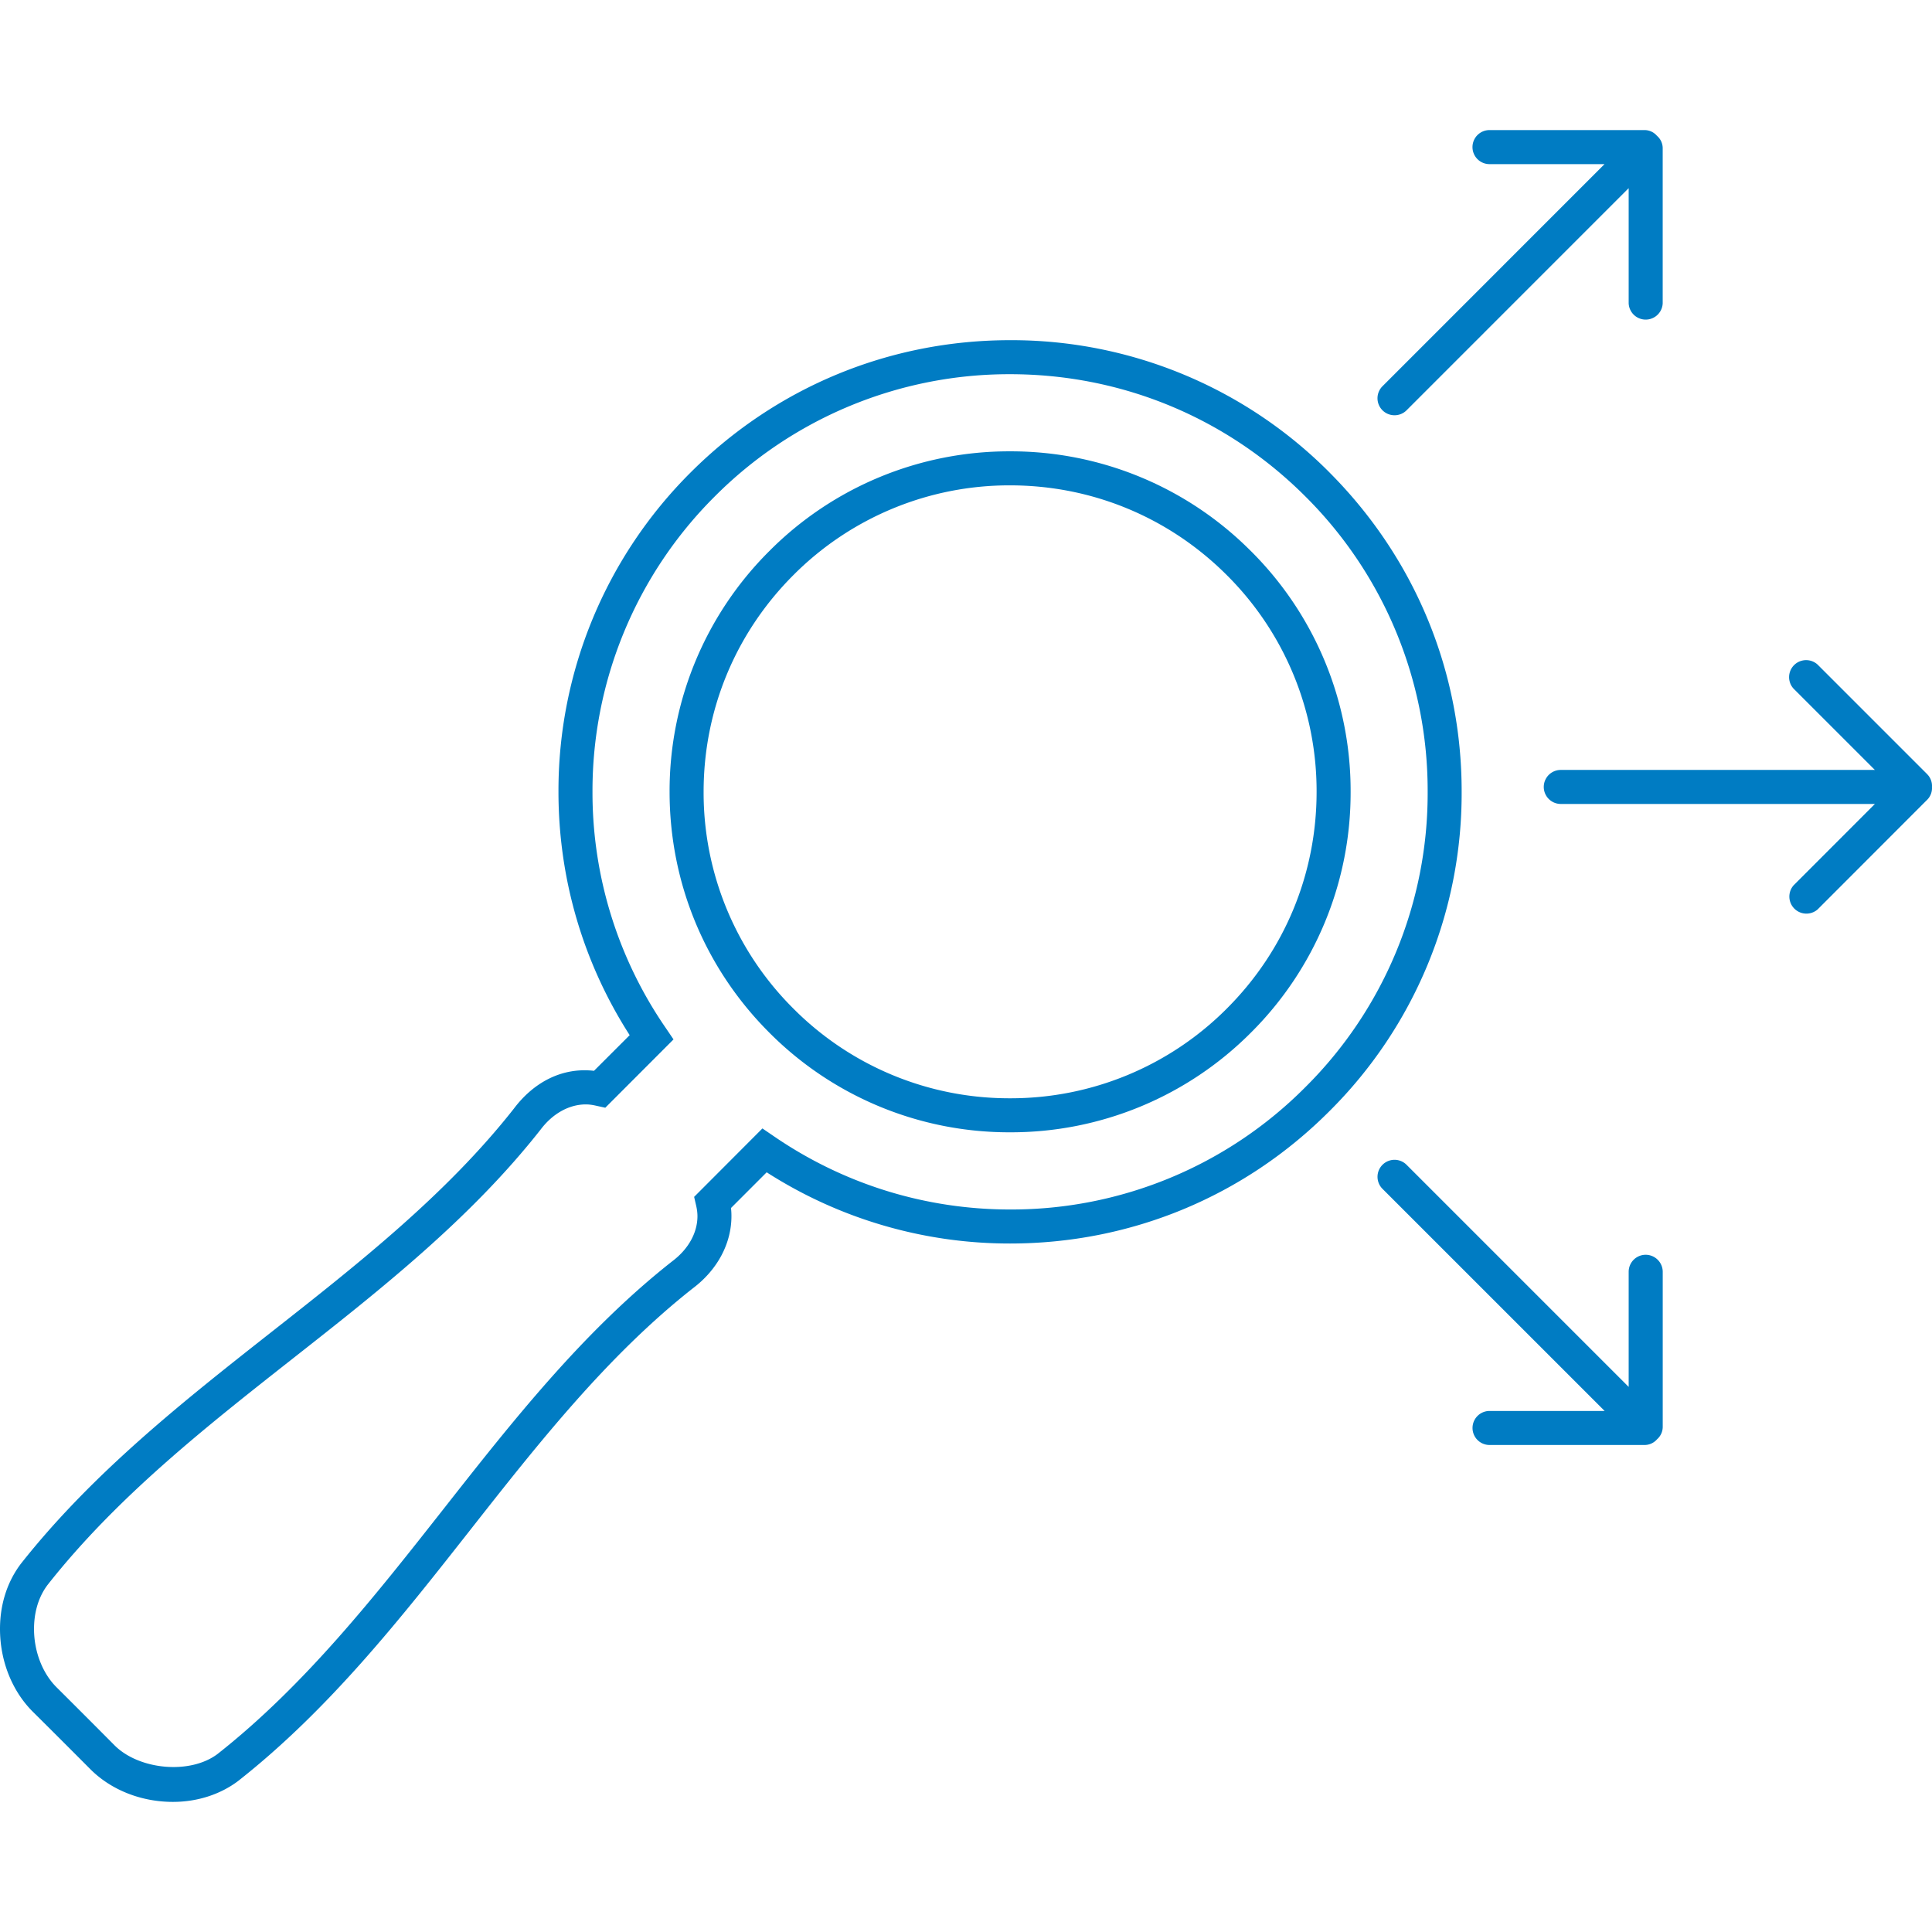 <svg width="64" height="64" fill="none" xmlns="http://www.w3.org/2000/svg"><path d="M41.437 18.255a11.21 11.21 0 00-7.979-3.304 11.2 11.2 0 00-7.973 3.303 11.212 11.212 0 00-3.304 7.975c0 3.013 1.173 5.848 3.304 7.979a11.204 11.204 0 007.973 3.301 11.22 11.22 0 007.98-3.301 11.207 11.207 0 003.303-7.98 11.2 11.2 0 00-3.304-7.974zM40.64 33.41a10.102 10.102 0 01-7.182 2.972 10.08 10.08 0 01-7.177-2.972 10.09 10.09 0 01-2.973-7.181c0-2.71 1.056-5.259 2.973-7.177a10.091 10.091 0 017.177-2.974c2.712 0 5.263 1.056 7.182 2.974a10.089 10.089 0 012.974 7.177c0 2.714-1.056 5.265-2.974 7.181z" fill="#007CC3"/><path d="M44.04 15.649a14.85 14.85 0 00-10.58-4.38c-3.993 0-7.75 1.554-10.58 4.38a14.88 14.88 0 00-4.38 10.58c0 2.876.814 5.654 2.359 8.062l-1.182 1.181c-1.052-.12-1.99.372-2.652 1.25-2.234 2.842-5.17 5.151-8.01 7.385-2.92 2.297-5.94 4.675-8.324 7.695C.24 52.398 0 53.144 0 53.96c0 1.046.39 2.04 1.074 2.73.645.64 1.286 1.281 1.93 1.928.685.68 1.677 1.072 2.725 1.072.806 0 1.572-.247 2.164-.696 3.02-2.377 5.396-5.401 7.694-8.324 2.232-2.84 4.538-5.77 7.371-7.998.808-.61 1.272-1.48 1.272-2.385 0-.088-.004-.179-.015-.27l1.182-1.183a14.902 14.902 0 008.062 2.359c4 0 7.758-1.556 10.58-4.384a14.837 14.837 0 004.38-10.578c.005-3.992-1.552-7.747-4.38-10.582zm-.797 20.363a13.729 13.729 0 01-9.784 4.054c-2.8 0-5.502-.837-7.816-2.421l-.387-.264-2.262 2.267.07.304c.026.115.04.23.04.335 0 .55-.3 1.092-.832 1.492-2.948 2.318-5.298 5.305-7.57 8.196-2.258 2.87-4.593 5.842-7.498 8.13-.907.682-2.587.528-3.405-.284a438.644 438.644 0 00-1.928-1.93c-.467-.466-.744-1.189-.744-1.93 0-.397.079-.975.456-1.468 2.293-2.91 5.26-5.242 8.13-7.5 2.892-2.274 5.881-4.627 8.203-7.584.396-.523.94-.824 1.49-.824.1 0 .21.013.344.044l.301.066 2.26-2.263-.263-.388a13.737 13.737 0 01-2.421-7.815 13.76 13.76 0 014.05-9.783 13.764 13.764 0 019.783-4.05c3.698 0 7.173 1.44 9.783 4.05a13.738 13.738 0 014.05 9.785 13.714 13.714 0 01-4.05 9.781zm2.953-22.256a.56.56 0 00.399-.165l7.357-7.358v3.814a.564.564 0 001.127 0v-5.14a.541.541 0 00-.19-.408.541.541 0 00-.407-.19h-5.14a.564.564 0 000 1.128h3.81l-7.355 7.357a.563.563 0 00.399.962zm17.647 11.892l-3.636-3.636a.564.564 0 00-.796.797l2.696 2.696H51.703a.563.563 0 100 1.127h10.406l-2.696 2.698a.565.565 0 00.797.797l3.633-3.636a.55.55 0 00.156-.422.55.55 0 00-.156-.42zm-9.328 15.918a.563.563 0 00-.563.563v3.814l-7.358-7.358a.563.563 0 10-.797.797l7.359 7.358h-3.813a.563.563 0 000 1.127h5.14a.546.546 0 00.41-.19.547.547 0 00.187-.407v-5.141a.566.566 0 00-.565-.563z" fill="#007CC3"/></svg>